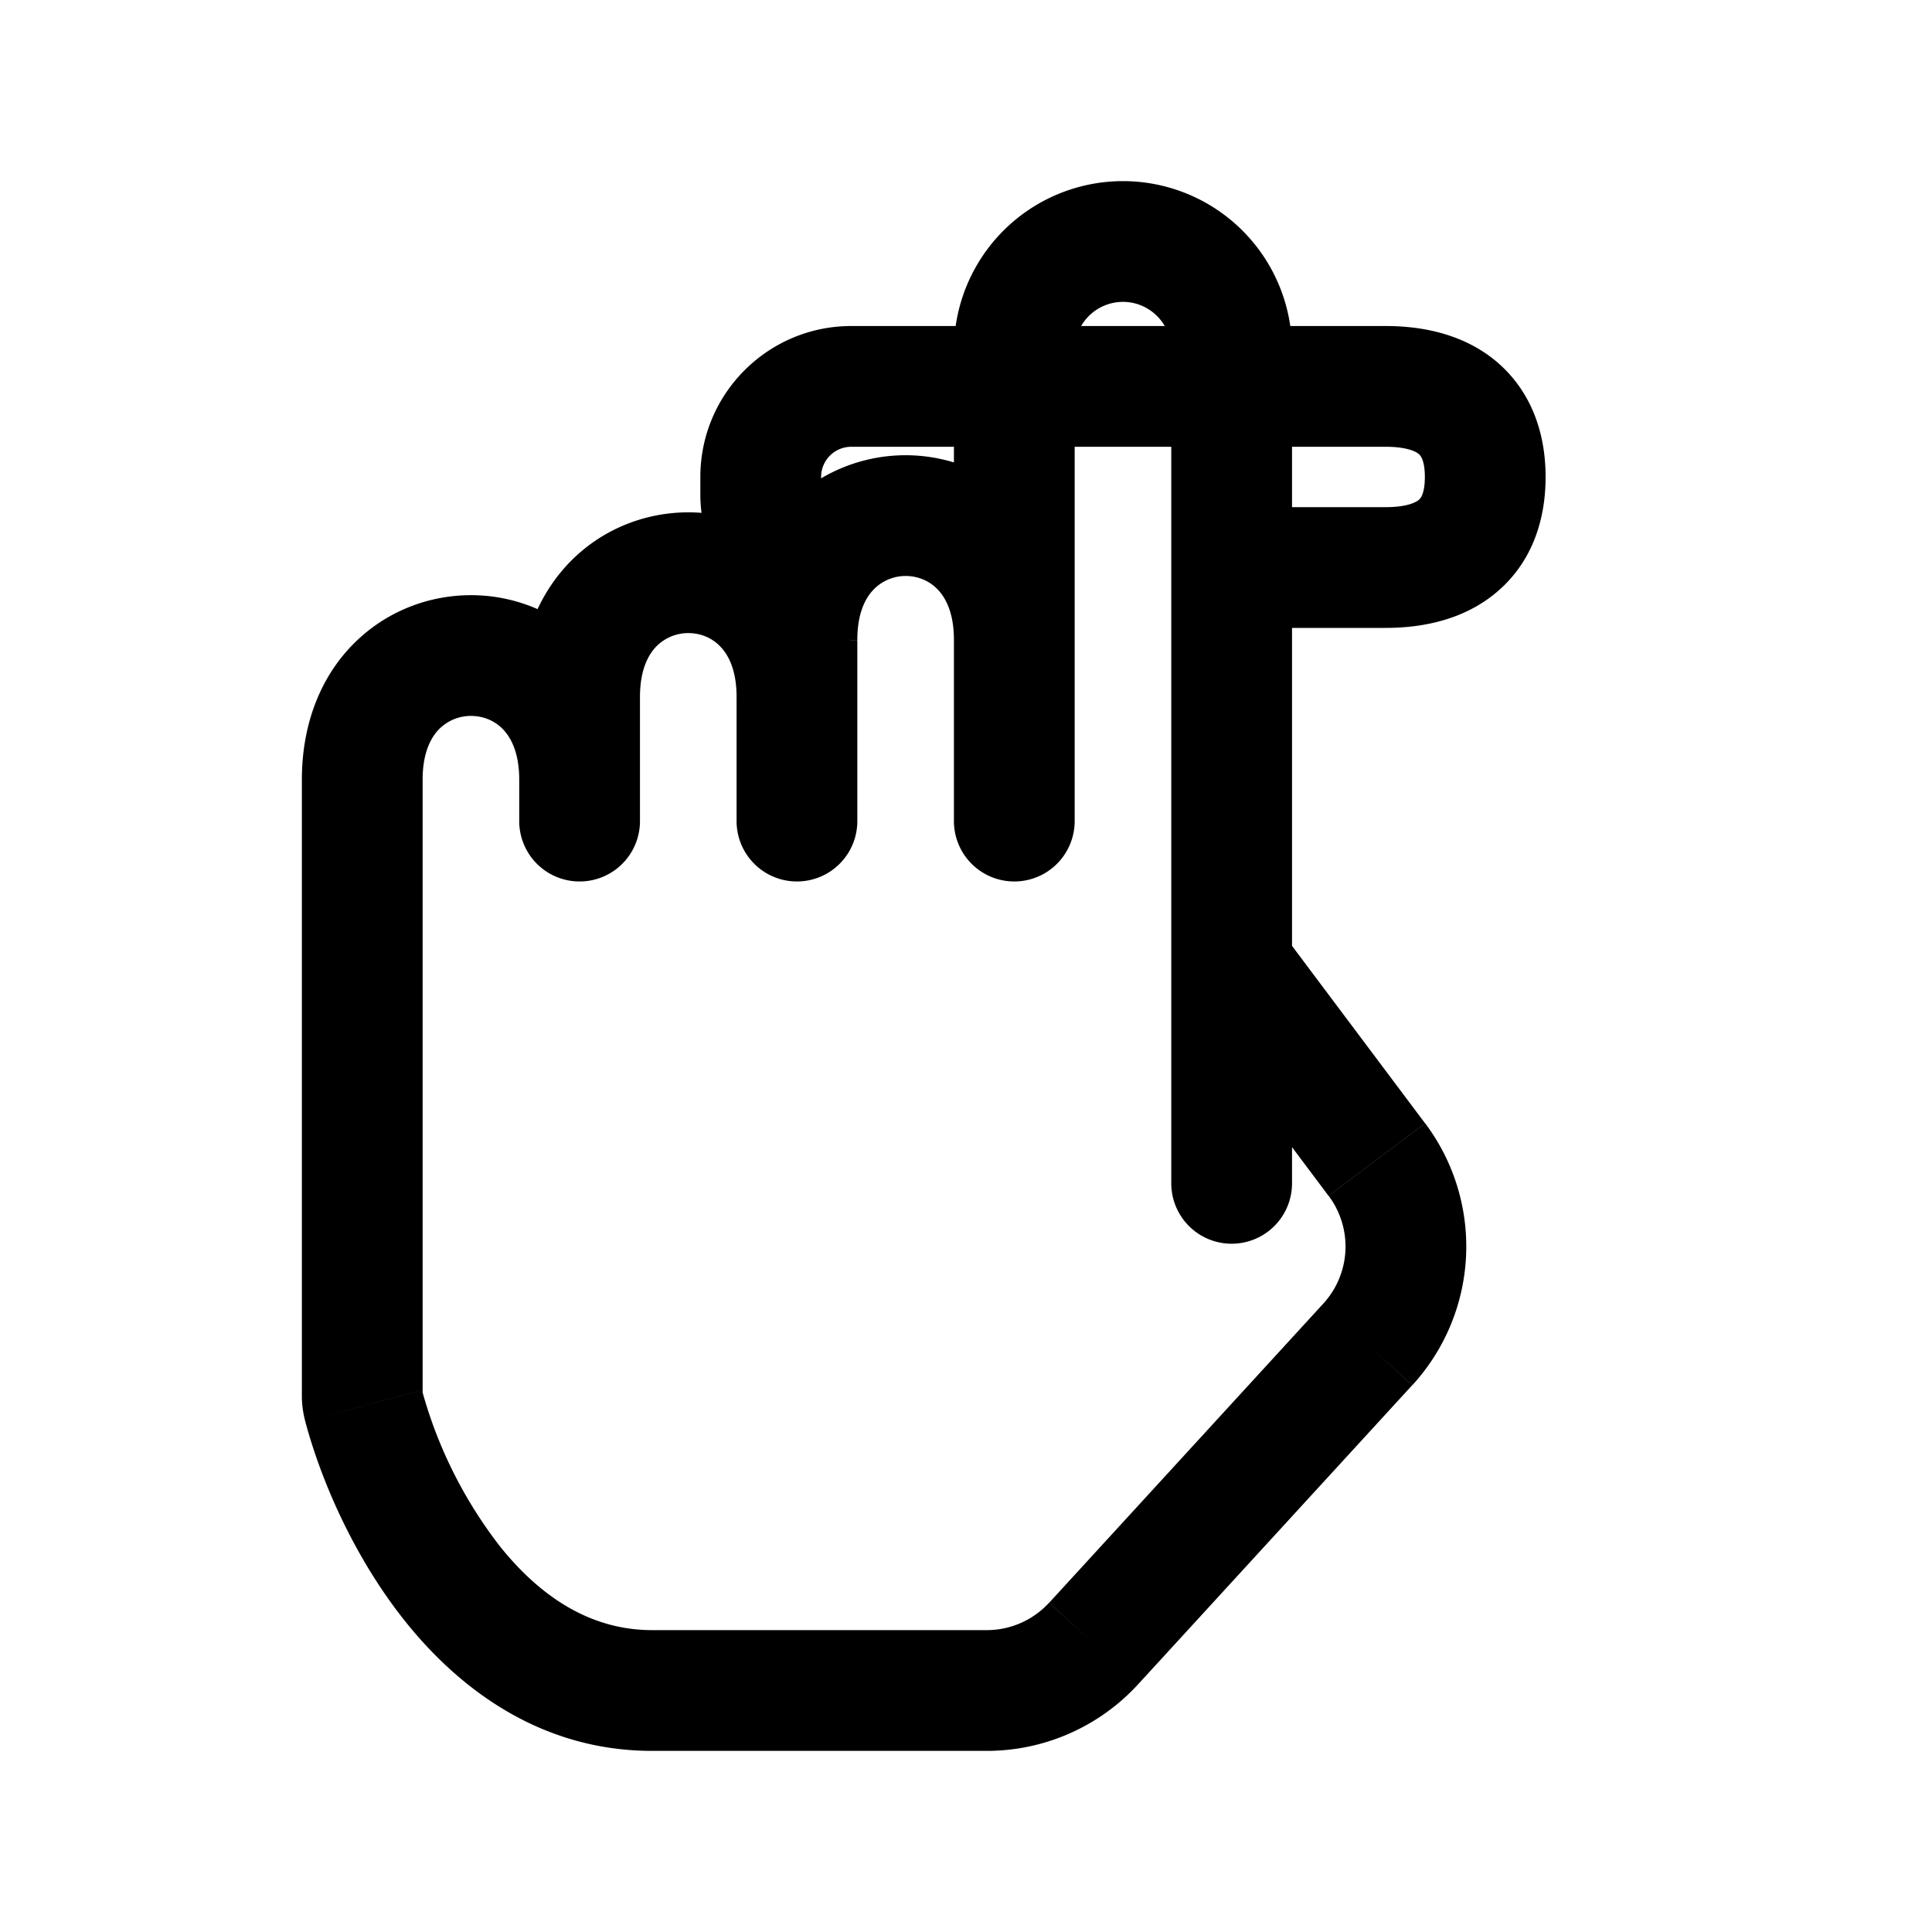 <svg xmlns="http://www.w3.org/2000/svg" fill="none" viewBox="0 0 16 16"><path fill="currentColor" d="m11.403 9.603.4-.3zm-.076 1.531-.368-.338zm-2.27 2.477-.369-.338zM3.01 11.642l.483-.128zM4.3 6.8a.5.5 0 1 0 1 0zm1.8 0a.5.5 0 0 0 1 0zm1.8 0a.5.5 0 1 0 1 0zm1.8 3a.5.5 0 1 0 1 0zm.5-1.8-.4.3 1.202 1.603.4-.3.4-.3L10.6 7.7zm1.203 1.603-.4.3a.7.7 0 0 1-.044.893l.368.338.369.338a1.7 1.7 0 0 0 .107-2.169zm-.076 1.531-.368-.338-2.27 2.477.368.338.368.338 2.27-2.477zm-2.27 2.477-.369-.338a.7.7 0 0 1-.515.227v1c.476 0 .93-.2 1.252-.551zM8.173 14v-.5H5.4v1h2.773zM5.4 14v-.5c-.504 0-.918-.27-1.255-.688a3.7 3.7 0 0 1-.65-1.298l-.484.128-.483.129c.121.457.391 1.114.838 1.669.45.558 1.123 1.06 2.034 1.06zm-2.39-2.358.484-.128a.2.2 0 0 1 .006.042h-1q-.001.104.028.215zM3 11.556h.5V6.457h-1v5.099zm0-5.099h.5c0-.229.072-.354.138-.42a.37.37 0 0 1 .262-.108c.099 0 .193.037.262.107.066.067.138.192.138.421h1c0-.457-.153-.846-.425-1.122a1.37 1.37 0 0 0-.975-.406c-.351 0-.707.134-.975.406C2.653 5.61 2.5 6 2.5 6.457zm1.8 0h-.5V6.8h1v-.343zm1.8.343h.5V5.77h-1V6.8zm0-1.029h.5c0-.457-.153-.845-.425-1.122a1.37 1.37 0 0 0-.975-.406c-.351 0-.707.134-.975.406-.272.277-.425.665-.425 1.122h1c0-.228.072-.354.138-.42a.37.37 0 0 1 .262-.108c.099 0 .193.037.262.108.066.066.138.192.138.42zm-1.8 0h-.5v.686h1V5.77zm3.6 1.03h.5V5.3h-1v1.5zm0-1.501h.5c0-.457-.153-.846-.425-1.122A1.37 1.37 0 0 0 7.5 3.77c-.351 0-.707.135-.975.407-.272.276-.425.665-.425 1.122h1c0-.229.072-.354.138-.42A.37.37 0 0 1 7.5 4.77c.099 0 .193.038.262.108.066.067.138.192.138.421zm-1.8 0h-.5v.471h1V5.3zm1.8 0h.5V2.9h-1V5.3zm0-2.4h.5a.4.4 0 0 1 .4-.4v-1a1.4 1.4 0 0 0-1.4 1.4zm.9-.9v.5c.22 0 .4.18.4.4h1a1.4 1.4 0 0 0-1.4-1.4zm.9.9h-.5V8h1V2.9zm0 5.1h-.5v1.8h1V8zm.038-3.3v.5h1.237v-1h-1.237zm1.237 0v.5c.335 0 .678-.08.942-.315.274-.244.383-.583.383-.935h-1c0 .145-.04.181-.048.188-.018.016-.087.062-.277.062zm.825-.75h.5c0-.352-.11-.69-.383-.935-.264-.235-.607-.315-.942-.315v1c.19 0 .26.046.277.062.008.007.048.043.048.188zM7.05 3.2v-.5c-.69 0-1.25.56-1.25 1.25h1a.25.25 0 0 1 .25-.25zm-.75.75h-.5v.15h1v-.15zm0 .15h-.5a1.1 1.1 0 0 0 1.1 1.1v-1a.1.1 0 0 1-.1-.1zm5.175-.9v-.5H7.05v1h4.425z"/></svg>